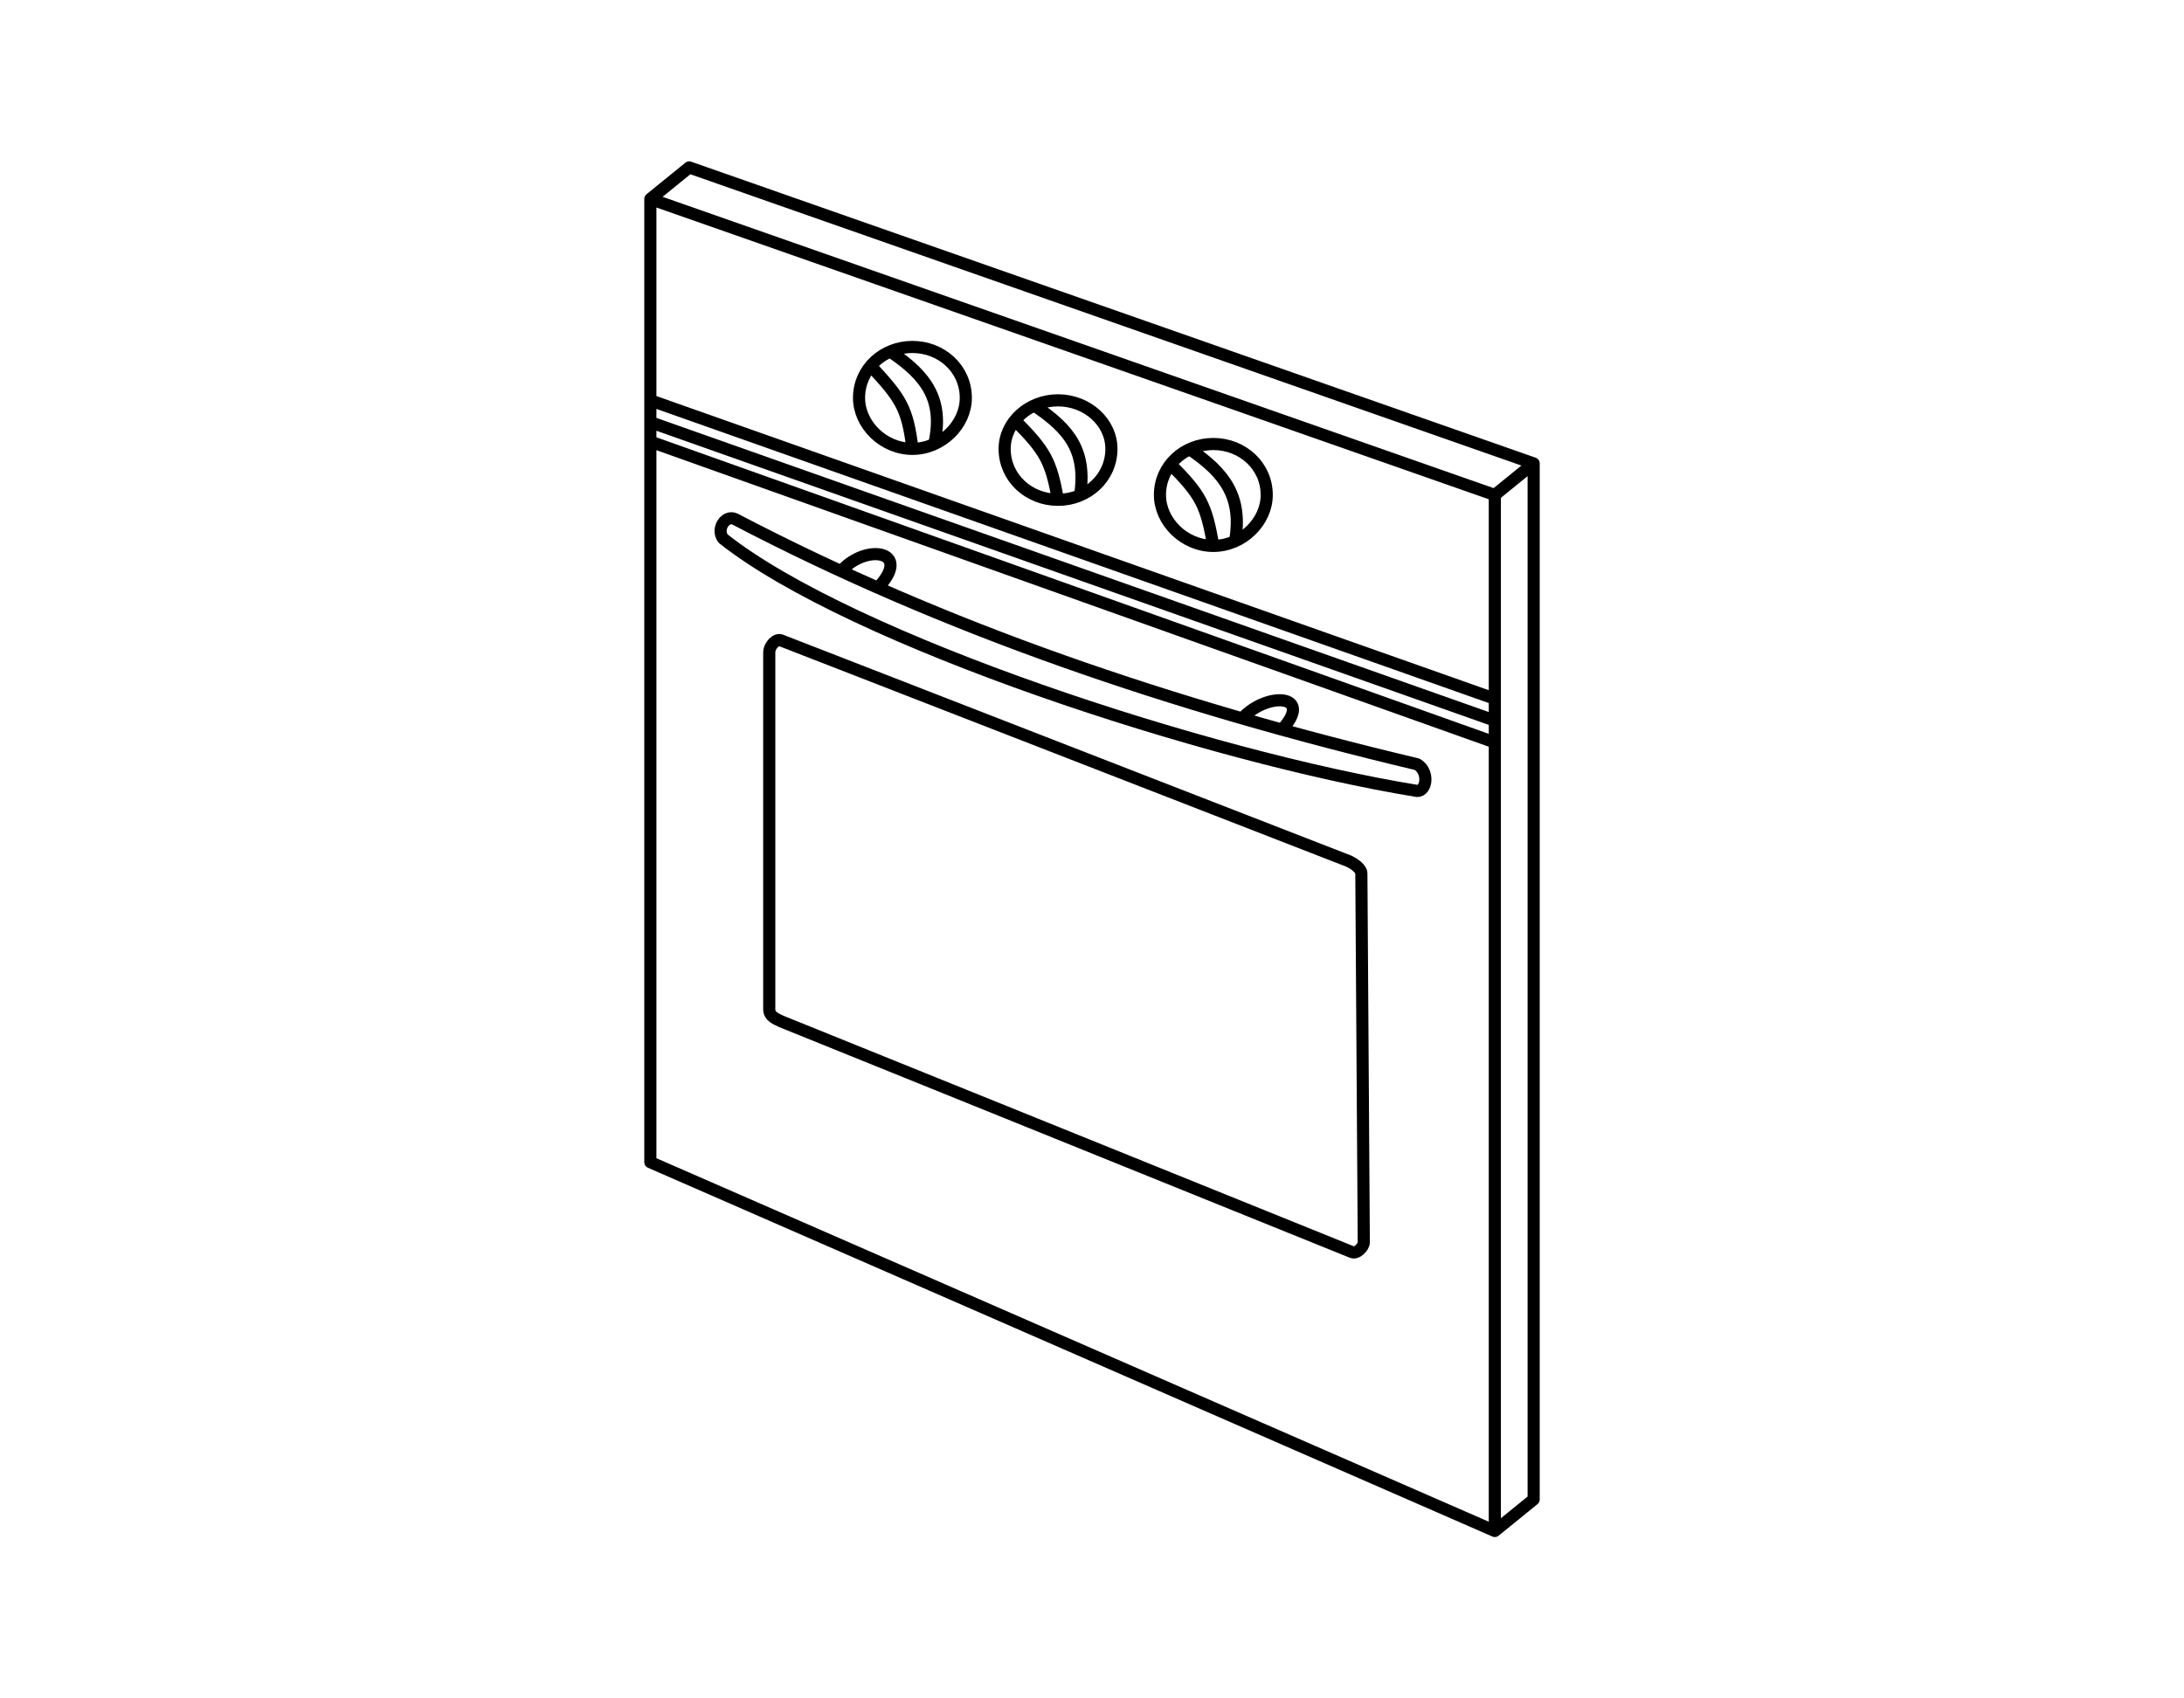 <?xml version="1.0" encoding="UTF-8"?>
<!DOCTYPE svg PUBLIC "-//W3C//DTD SVG 1.1//EN" "http://www.w3.org/Graphics/SVG/1.1/DTD/svg11.dtd">
<!-- Creator: CorelDRAW X8 -->
<svg xmlns="http://www.w3.org/2000/svg" xml:space="preserve" width="90px" height="70px" version="1.1" style="shape-rendering:geometricPrecision; text-rendering:geometricPrecision; image-rendering:optimizeQuality; fill-rule:evenodd; clip-rule:evenodd"
viewBox="0 0 900 700"
 xmlns:xlink="http://www.w3.org/1999/xlink">
 <defs>
  <style type="text/css">
   <![CDATA[
    .str0 {stroke:black;stroke-width:5;stroke-linejoin:round}
    .fil0 {fill:none}
   ]]>
  </style>
 </defs>
 <g id="Слой_x0020_1">
  <path class="fil0 str0" d="M268 82l348 122 0 427 -348 -152 0 -397zm0 0l16 -13 348 122 0 427 -16 13m16 -440l-16 13m-348 -30l348 123m-348 -132l348 123m-294 -24l234 91c2,1 5,3 5,5l1 152c0,2 -3,5 -5,4l-235 -95c-2,-1 -5,-2 -5,-5l0 -147c0,-3 3,-6 5,-5zm-19 -50c86,45 180,77 281,101 5,3 4,11 0,11 -86,-14 -233,-62 -286,-104 -3,-4 1,-10 5,-8zm73 -71c12,0 22,9 22,21 0,11 -10,21 -22,21 -12,0 -22,-10 -22,-21 0,-12 10,-21 22,-21zm-9 2c15,10 22,20 18,38m-26 -32c12,13 15,17 17,34m60 -20c12,0 22,9 22,20 0,12 -10,21 -22,21 -12,0 -22,-9 -22,-21 0,-11 10,-20 22,-20zm-10 2c15,10 22,19 19,38m-27 -32c13,13 15,17 18,33m64 -23c12,0 22,9 22,21 0,11 -10,21 -22,21 -12,0 -22,-10 -22,-21 0,-12 10,-21 22,-21zm-10 2c15,10 22,20 19,38m-27 -32c13,13 15,17 18,34m-232 -43l348 124m-269 -71c10,-11 29,-8 15,7m150 54c10,-11 30,-10 16,5"/>
 </g>
</svg>
